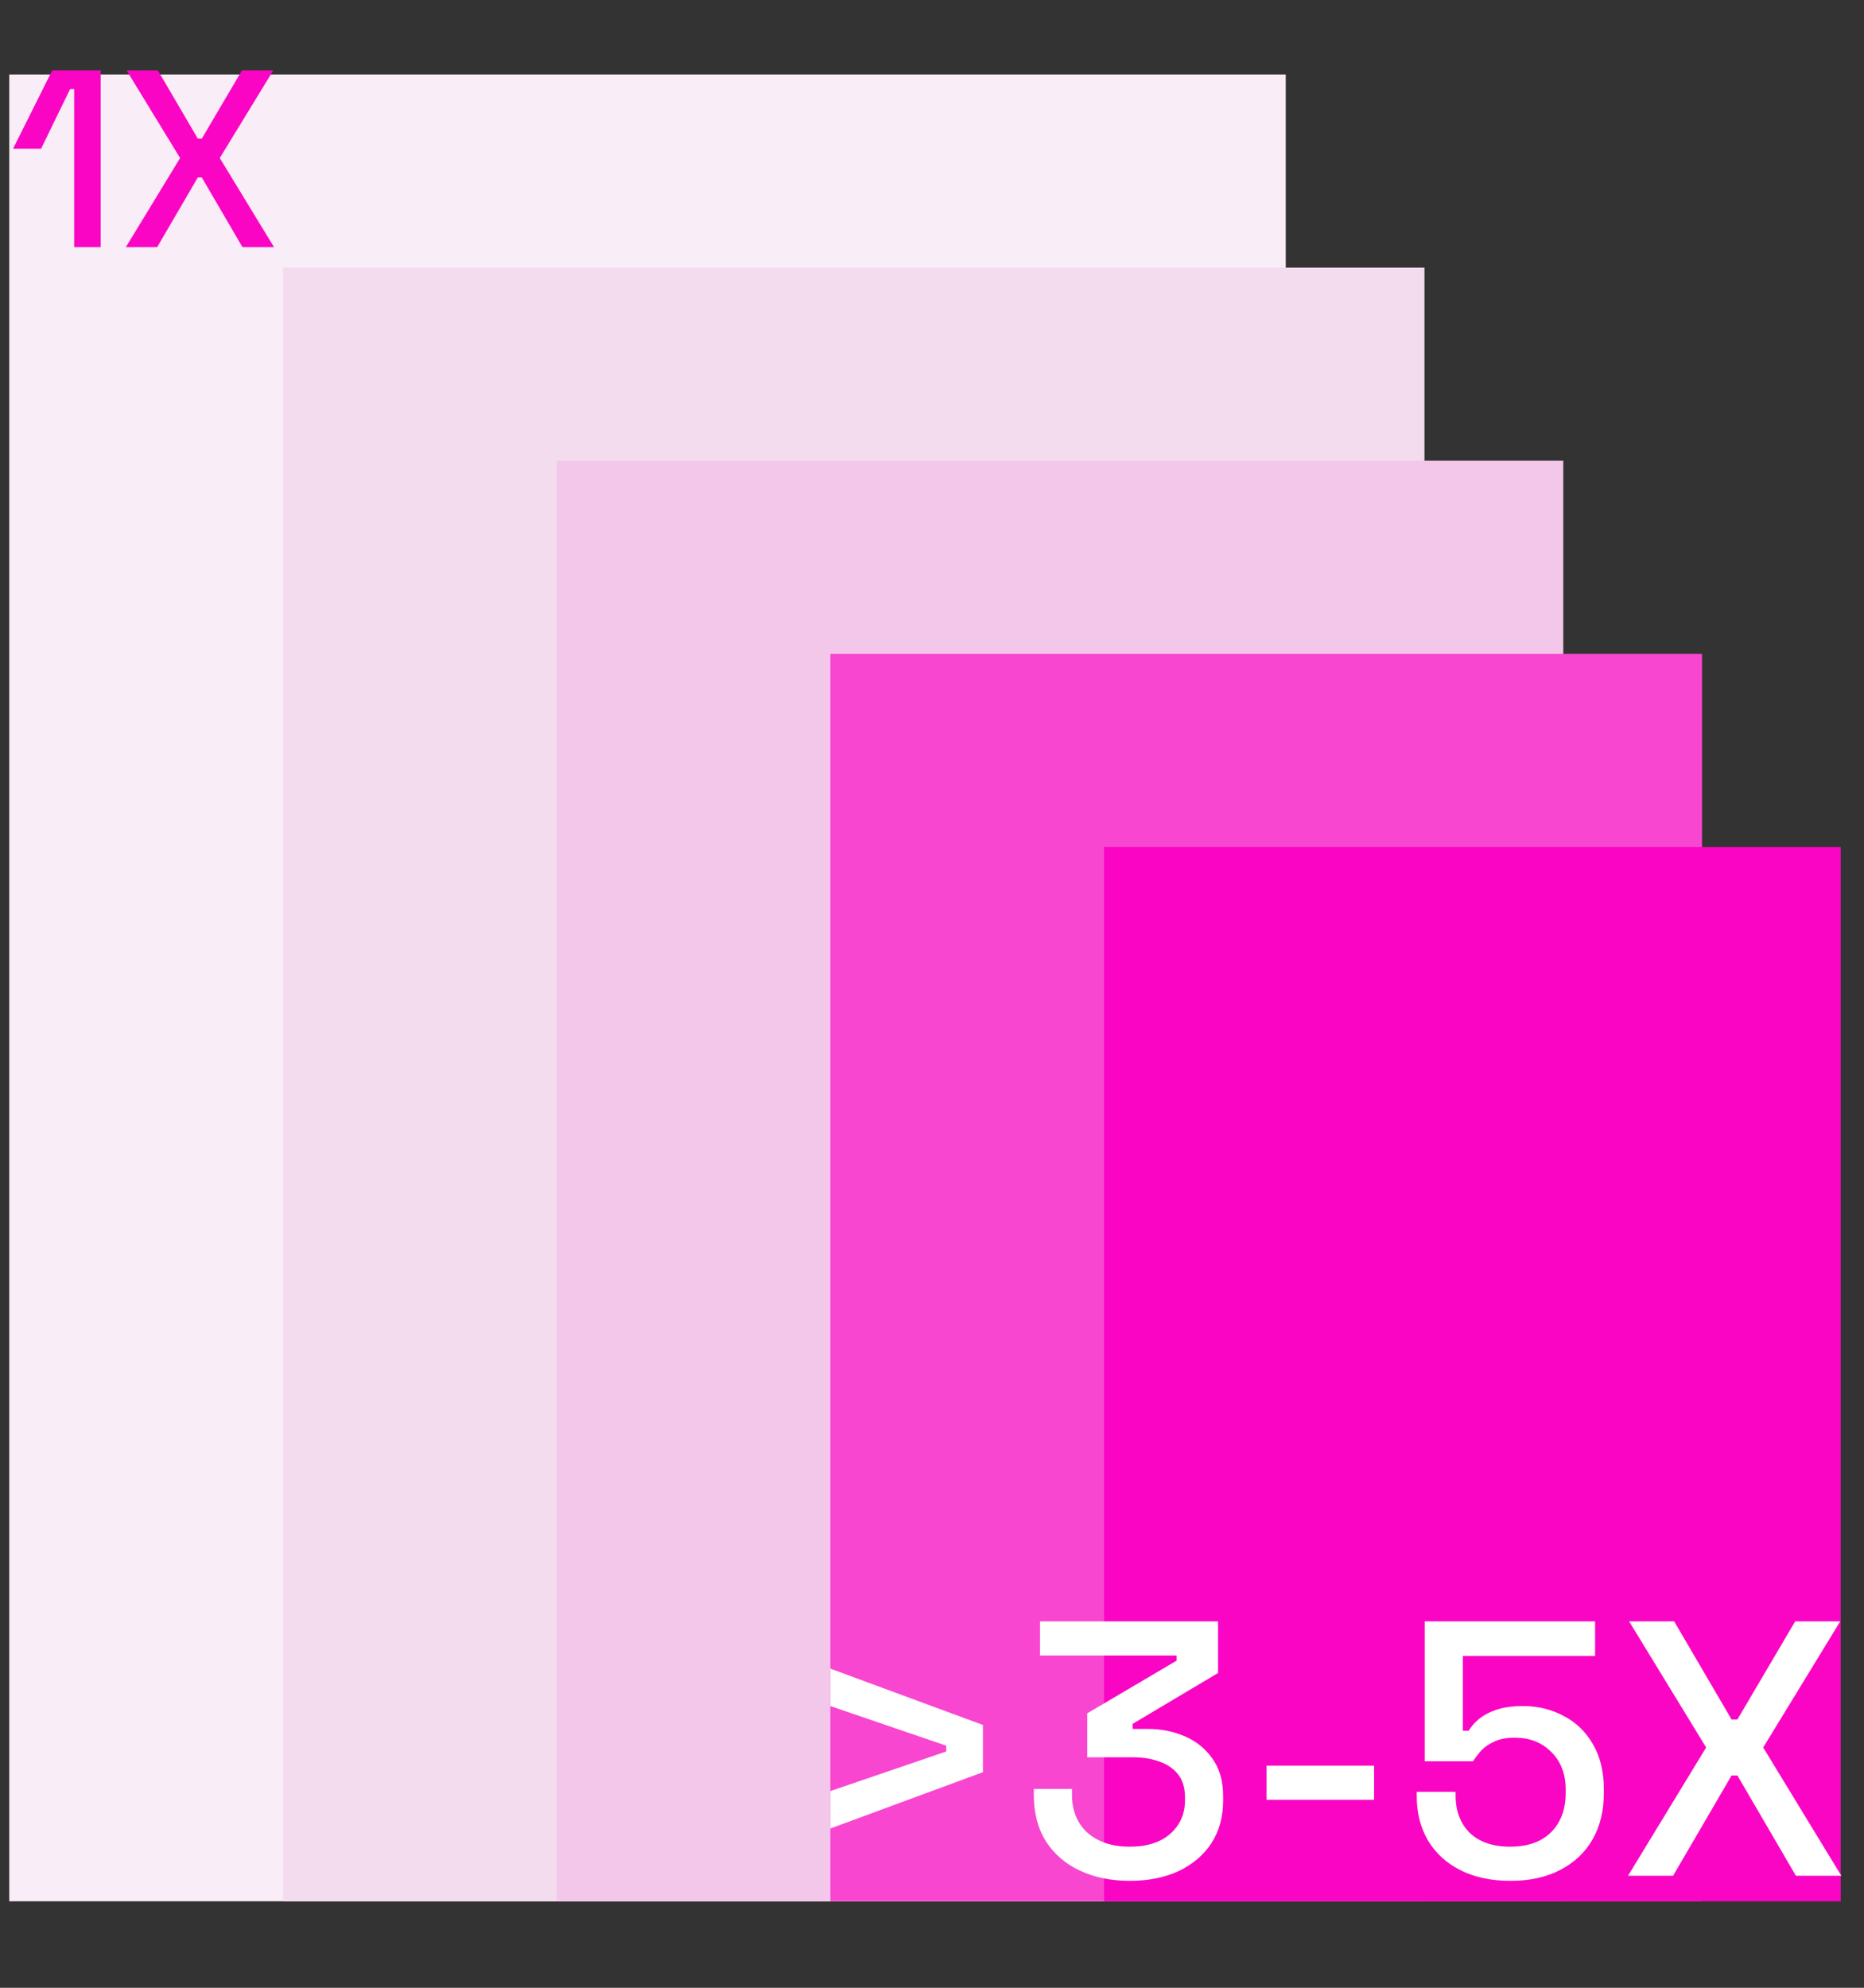 <svg width="181" height="193" viewBox="0 0 181 193" fill="none" xmlns="http://www.w3.org/2000/svg">
<rect x="0" y="0" width="181" height="193" fill="#333333" stroke="none"/>
<path d="M124.85 7.23H0.9V184.6H124.85V7.23Z" fill="#F9EDF7"/>
<path d="M138.32 25.98H27.48V184.6H138.32V25.98Z" fill="#F3DCEE"/>
<path d="M151.8 44.73H54.06V184.6H151.8V44.73Z" fill="#F3C7E9"/>
<path d="M165.27 63.48H80.63V184.6H165.27V63.48Z" fill="#F846D0"/>
<path d="M178.74 82.23H107.21V184.6H178.74V82.23Z" fill="#FA05C3"/>
<path d="M80.628 177.534V173.9L91.882 170.054V169.49L80.628 165.644V162.01L95.446 167.479V172.065L80.628 177.534ZM109.703 182.614C107.892 182.614 106.281 182.285 104.869 181.626C103.458 180.968 102.353 180.015 101.553 178.768C100.777 177.522 100.389 176.04 100.389 174.323V173.688H104.093V174.253C104.093 175.805 104.599 177.04 105.61 177.957C106.645 178.851 108.009 179.298 109.703 179.298C111.396 179.298 112.713 178.874 113.654 178.028C114.595 177.181 115.065 176.111 115.065 174.817V174.5C115.065 173.582 114.842 172.841 114.395 172.277C113.948 171.712 113.348 171.301 112.596 171.042C111.843 170.76 110.996 170.619 110.056 170.619H105.575V166.35L114.254 161.234V160.74H100.989V157.424H118.276V162.434L109.985 167.373V167.867H111.502C112.749 167.867 113.925 168.102 115.03 168.572C116.136 169.043 117.029 169.76 117.711 170.725C118.417 171.689 118.77 172.912 118.77 174.394V174.817C118.77 176.393 118.393 177.769 117.641 178.945C116.888 180.097 115.83 181.003 114.466 181.661C113.101 182.296 111.514 182.614 109.703 182.614ZM122.984 174.746V171.43H133.427V174.746H122.984ZM146.669 182.614C144.811 182.614 143.2 182.273 141.836 181.591C140.472 180.909 139.413 179.944 138.661 178.698C137.932 177.451 137.567 176.005 137.567 174.358V173.97H141.342V174.323C141.342 175.828 141.801 177.04 142.718 177.957C143.659 178.851 144.964 179.298 146.634 179.298C148.351 179.298 149.68 178.827 150.621 177.886C151.562 176.946 152.032 175.676 152.032 174.076V173.759C152.032 172.23 151.562 171.007 150.621 170.09C149.703 169.172 148.527 168.714 147.093 168.714C146.293 168.714 145.623 168.843 145.082 169.102C144.564 169.337 144.141 169.631 143.812 169.984C143.506 170.336 143.247 170.678 143.036 171.007H138.343V157.424H154.89V160.776H142.048V168.043H142.612C142.847 167.643 143.177 167.267 143.6 166.914C144.047 166.538 144.623 166.232 145.329 165.997C146.034 165.762 146.881 165.644 147.869 165.644C149.327 165.644 150.644 165.962 151.82 166.597C153.02 167.208 153.972 168.126 154.678 169.349C155.384 170.548 155.736 172.006 155.736 173.723V174.111C155.736 175.828 155.372 177.322 154.643 178.592C153.914 179.862 152.867 180.85 151.503 181.556C150.162 182.261 148.551 182.614 146.669 182.614ZM158.087 182.12L165.672 169.666L158.193 157.424H162.568L168.142 166.95H168.706L174.316 157.424H178.691L171.211 169.666L178.797 182.12H174.387L168.706 172.383H168.142L162.462 182.12H158.087Z" fill="white"/>
<path d="M7.202 24V8.65H6.809L3.99 14.437H1.268L5.068 6.836H9.776V24H7.202ZM12.218 24L17.489 15.344L12.291 6.836H15.332L19.206 13.456H19.598L23.497 6.836H26.537L21.339 15.344L26.611 24H23.546L19.598 17.233H19.206L15.258 24H12.218Z" fill="#FA05C3"/>
</svg>
